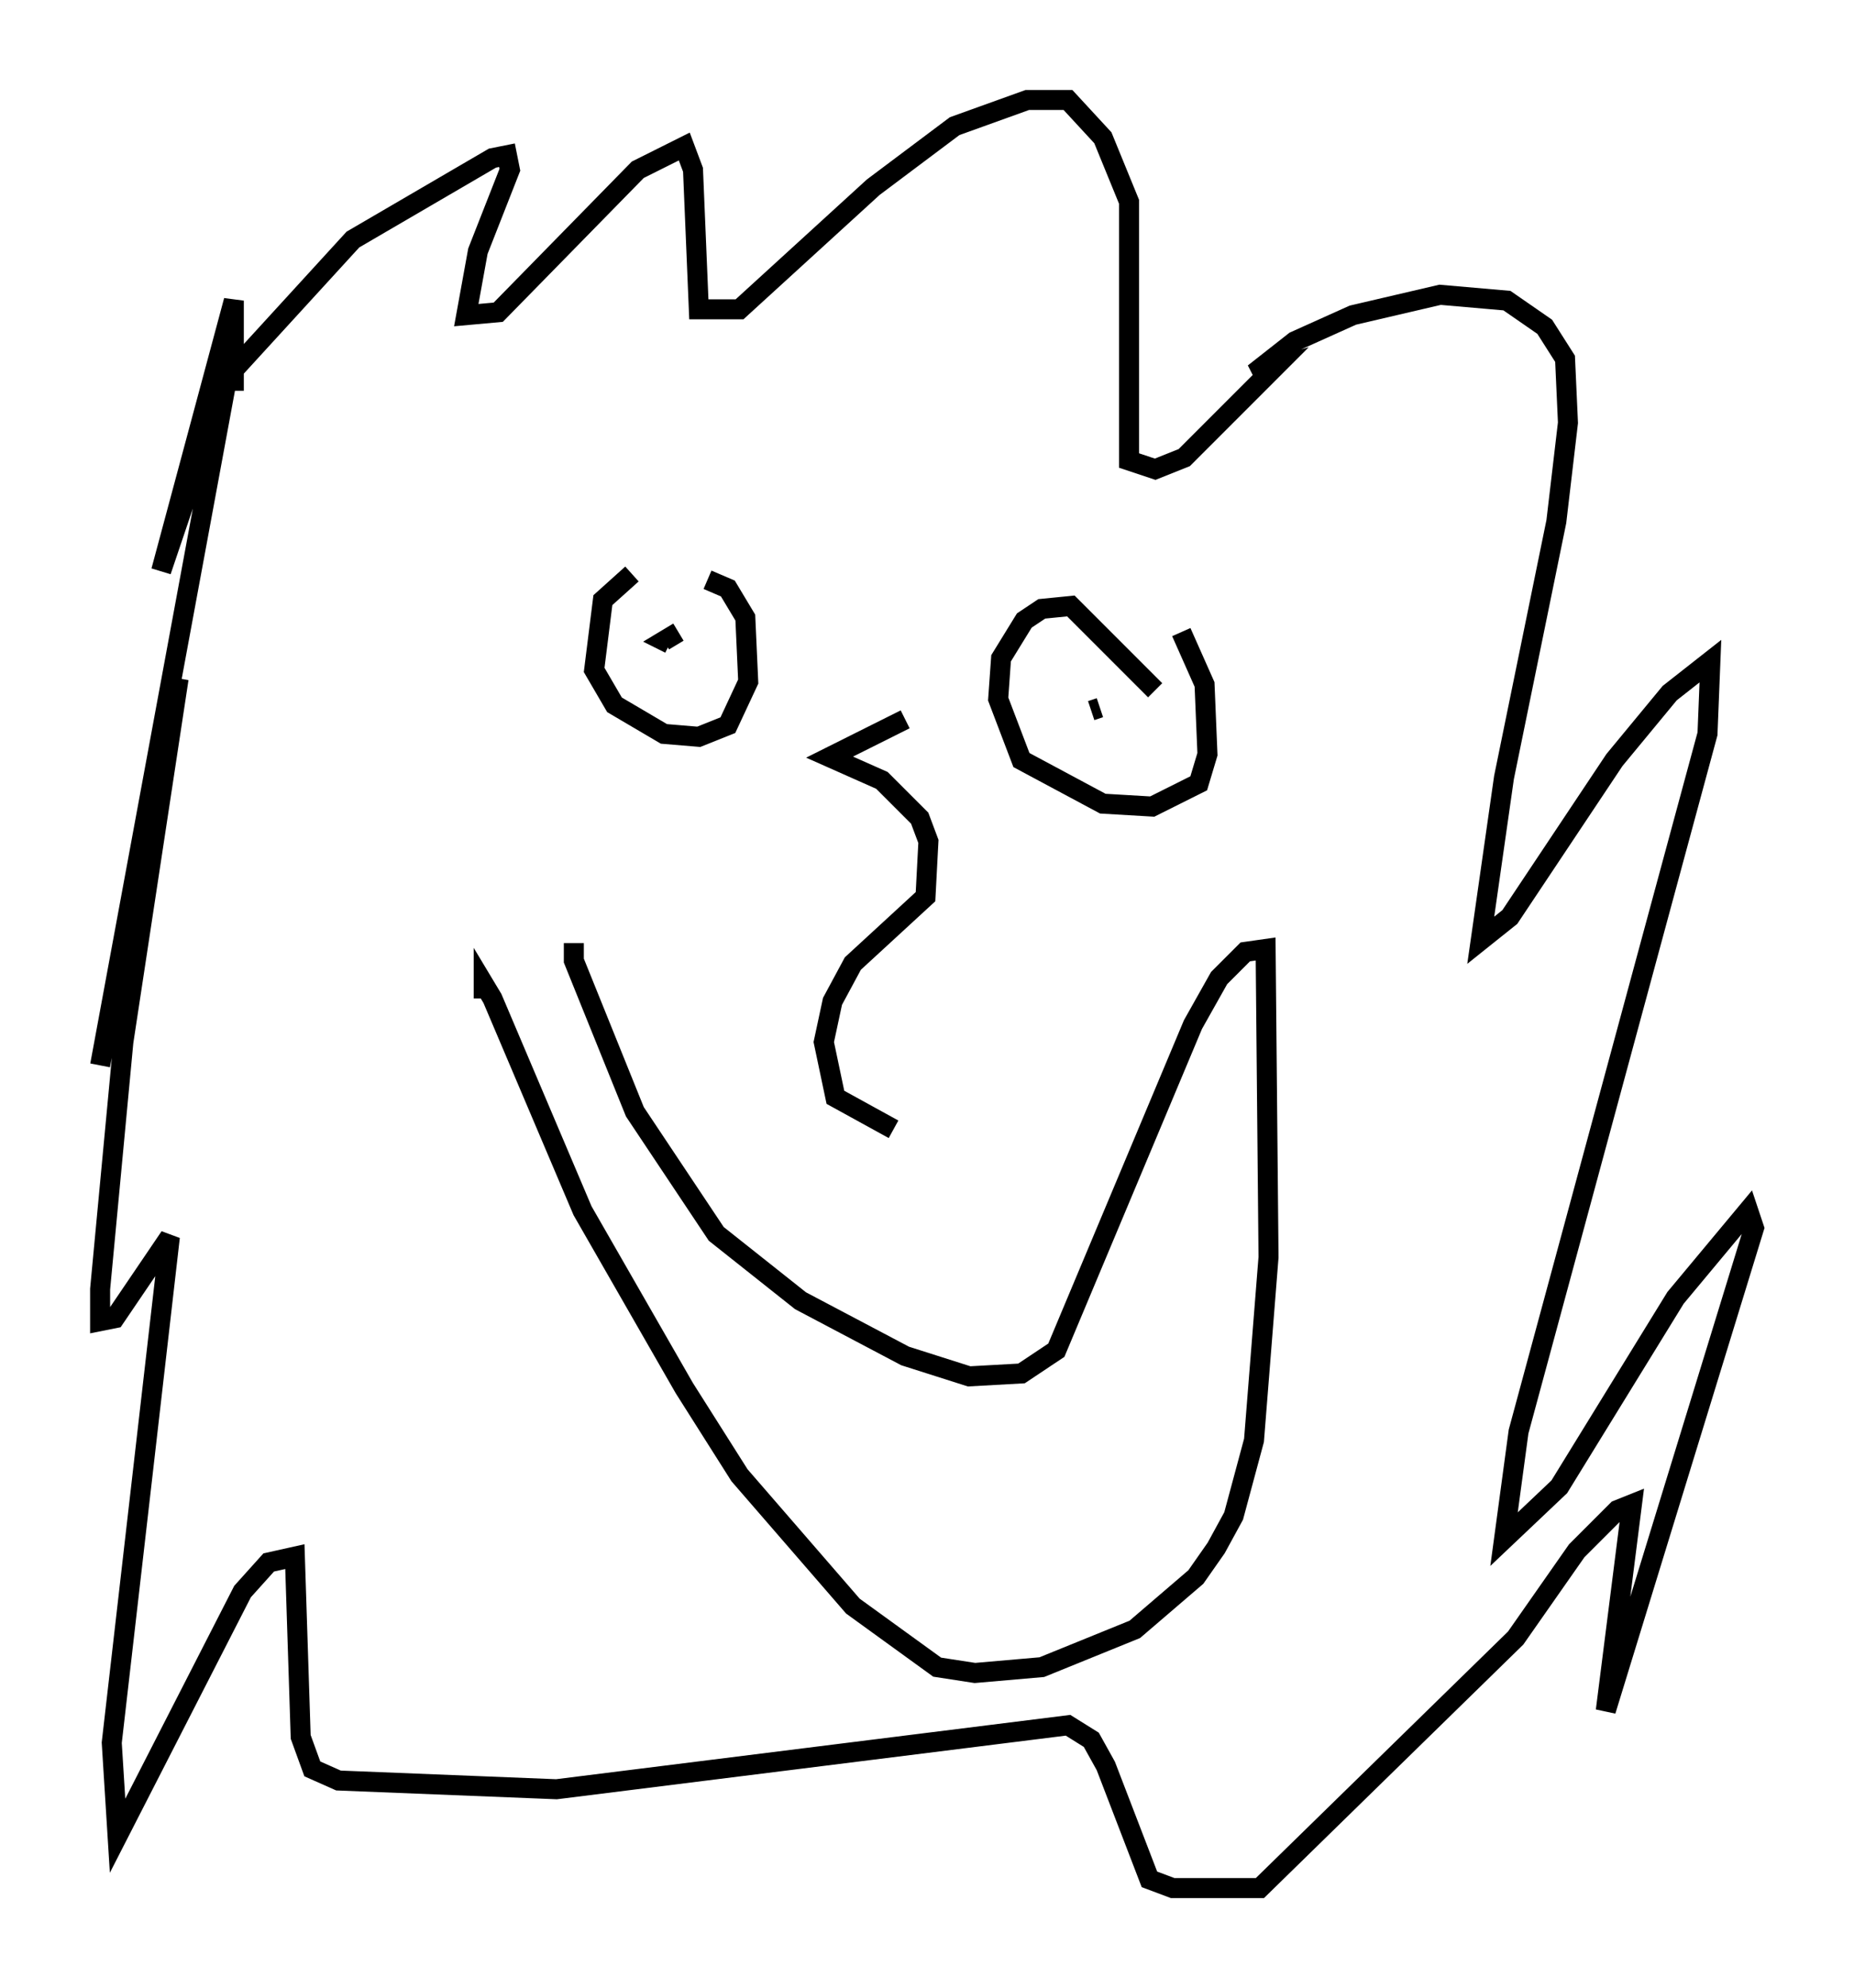 <?xml version="1.0" encoding="utf-8" ?>
<svg baseProfile="full" height="99.329" version="1.1" width="92.648" xmlns="http://www.w3.org/2000/svg" xmlns:ev="http://www.w3.org/2001/xml-events" xmlns:xlink="http://www.w3.org/1999/xlink"><defs /><rect fill="white" height="99.329" width="92.648" x="0" y="0" /><path d="M32.452, 28.531 m-0.872, 0.145 l-1.453, 1.307 -0.436, 3.486 l1.017, 1.743 2.469, 1.453 l1.743, 0.145 1.453, -0.581 l1.017, -2.179 -0.145, -3.196 l-0.872, -1.453 -1.017, -0.436 m-1.453, 2.615 l-0.726, 0.436 0.291, 0.145 m24.257, 2.324 l-4.212, -4.212 -1.453, 0.145 l-0.872, 0.581 -1.162, 1.888 l-0.145, 2.034 1.162, 3.05 l4.067, 2.179 2.469, 0.145 l2.324, -1.162 0.436, -1.453 l-0.145, -3.486 -1.162, -2.615 m-4.067, 3.777 l-0.436, 0.145 m-9.296, 0.436 l-3.777, 1.888 2.615, 1.162 l1.888, 1.888 0.436, 1.162 l-0.145, 2.76 -3.631, 3.341 l-1.017, 1.888 -0.436, 2.034 l0.581, 2.76 2.905, 1.598 m-20.48, -6.536 l0.0, -0.726 0.436, 0.726 l4.503, 10.603 5.084, 8.86 l2.76, 4.358 5.665, 6.536 l4.212, 3.05 1.888, 0.291 l3.341, -0.291 4.648, -1.888 l3.05, -2.615 1.017, -1.453 l0.872, -1.598 1.017, -3.777 l0.726, -9.151 -0.145, -15.397 l-1.017, 0.145 -1.307, 1.307 l-1.307, 2.324 -6.827, 16.268 l-1.743, 1.162 -2.615, 0.145 l-3.196, -1.017 -5.229, -2.76 l-4.212, -3.341 -4.067, -6.101 l-3.05, -7.553 0.0, -0.872 m-17.285, -28.324 l6.246, -6.827 6.972, -4.067 l0.726, -0.145 0.145, 0.726 l-1.598, 4.067 -0.581, 3.196 l1.598, -0.145 6.972, -7.117 l2.324, -1.162 0.436, 1.162 l0.291, 6.972 2.034, 0.0 l6.682, -6.101 4.067, -3.05 l3.631, -1.307 2.034, 0.0 l1.743, 1.888 1.307, 3.196 l0.0, 12.927 1.307, 0.436 l1.453, -0.581 4.503, -4.503 l-1.017, 0.291 2.034, -1.598 l2.905, -1.307 4.358, -1.017 l3.341, 0.291 1.888, 1.307 l1.017, 1.598 0.145, 3.196 l-0.581, 4.939 -2.615, 12.782 l-1.162, 8.134 1.453, -1.162 l5.229, -7.844 2.76, -3.341 l2.034, -1.598 -0.145, 3.631 l-9.441, 34.86 -0.726, 5.374 l2.76, -2.615 5.81, -9.441 l3.631, -4.358 0.291, 0.872 l-7.408, 24.112 1.307, -10.313 l-0.726, 0.291 -2.034, 2.034 l-3.05, 4.358 -12.782, 12.492 l-4.358, 0.0 -1.162, -0.436 l-2.179, -5.665 -0.726, -1.307 l-1.162, -0.726 -25.564, 3.196 l-10.894, -0.436 -1.307, -0.581 l-0.581, -1.598 -0.291, -9.006 l-1.307, 0.291 -1.307, 1.453 l-6.246, 12.201 -0.291, -4.648 l2.905, -25.274 -2.76, 4.067 l-0.726, 0.145 0.0, -1.598 l1.162, -12.346 2.76, -18.156 l-3.922, 19.318 6.391, -34.57 l-3.341, 9.877 3.631, -13.508 l0.0, 4.503 " fill="none" stroke="black" stroke-width="1" /></svg>